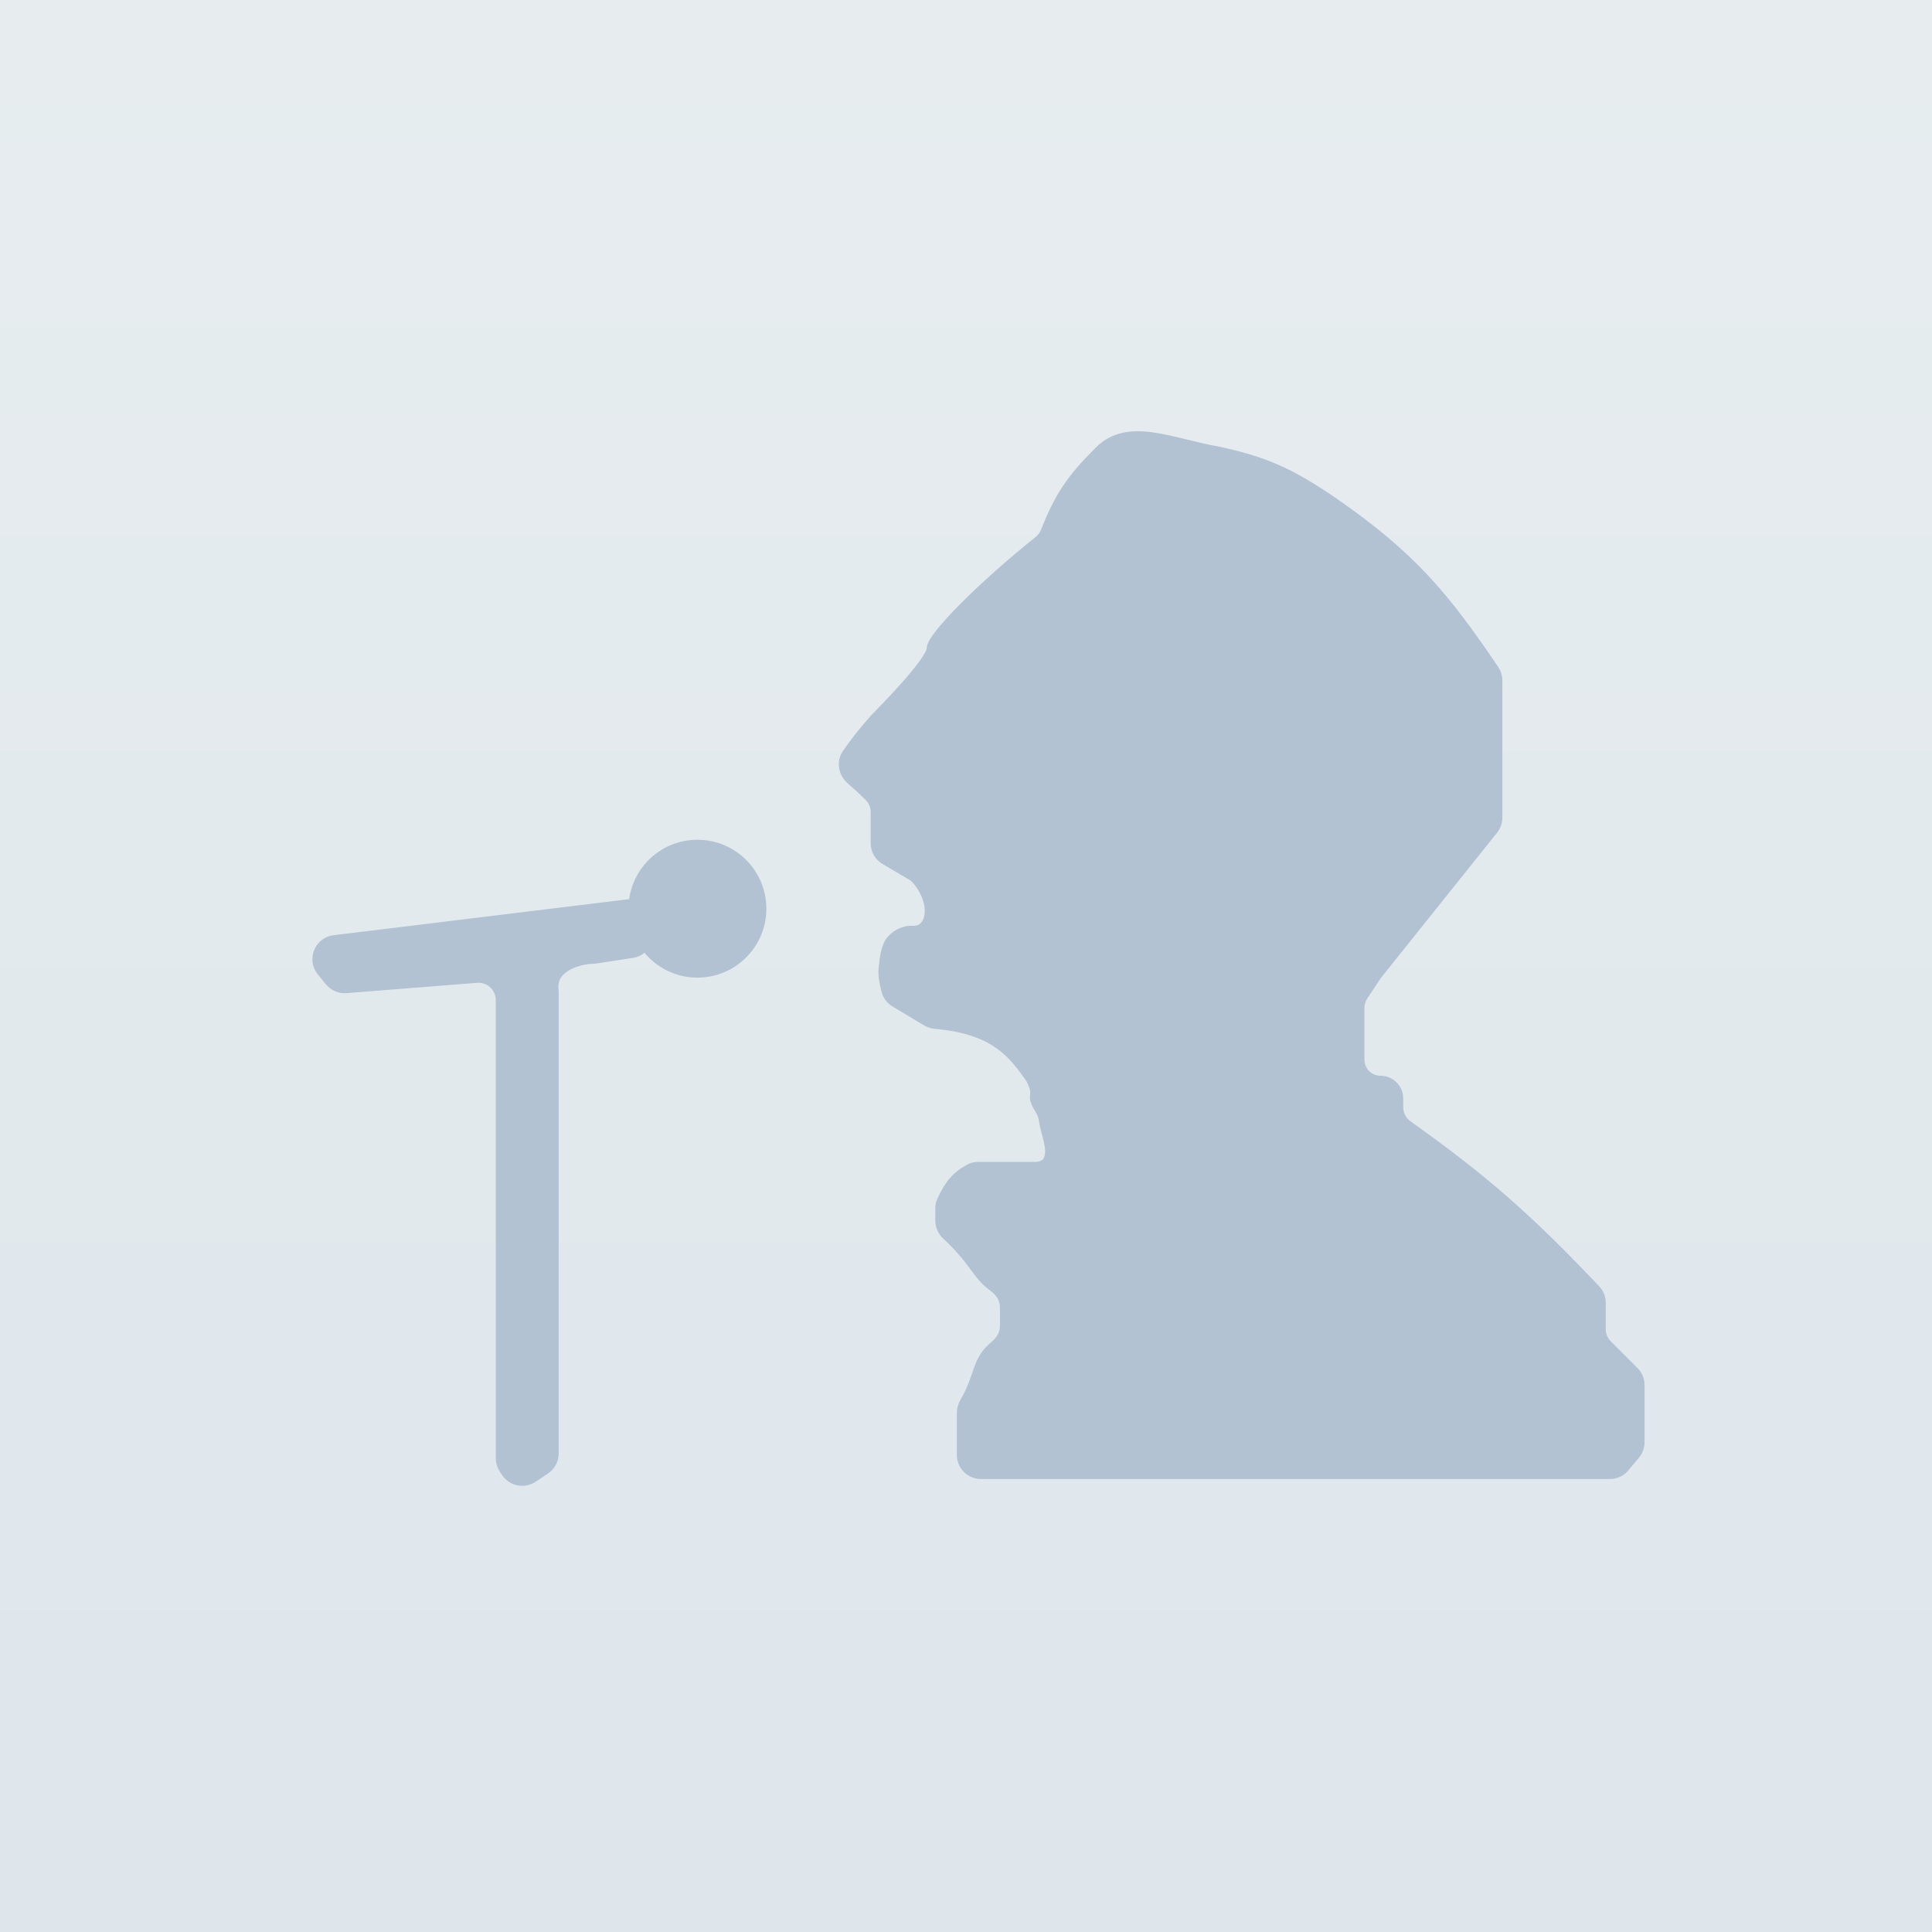 <svg width="280" height="280" viewBox="0 0 280 280" fill="none" xmlns="http://www.w3.org/2000/svg">
<rect x="0" y="0" width="280" height="280" fill="#333333" stroke="none"/>
<rect width="280" height="280" fill="url(#paint0_linear)"/>
<path d="M216.575 120.378L199.747 141.414L197.753 144.405C197.424 144.898 197.249 145.477 197.249 146.069V153.591C197.249 155.143 198.507 156.401 200.059 156.401C201.611 156.401 202.869 157.66 202.869 159.212V160.466C202.869 161.442 203.346 162.356 204.14 162.922C215.363 170.91 221.643 176.476 231.399 186.758C231.926 187.313 232.22 188.052 232.22 188.818V192.628C232.22 193.424 232.537 194.187 233.099 194.749L236.962 198.612C237.525 199.175 237.841 199.938 237.841 200.734V209.021C237.841 209.723 237.595 210.403 237.146 210.942L235.618 212.775C235.048 213.459 234.204 213.854 233.313 213.854H142.171C140.515 213.854 139.171 212.511 139.171 210.854V204.747C139.171 204.17 139.345 203.606 139.636 203.107C141.891 199.237 141.247 197.131 144.046 194.836C144.851 194.176 145.417 193.237 145.417 192.196V189.441C145.417 188.325 144.772 187.333 143.865 186.682C141.306 184.842 141.104 182.907 137.074 179.174C136.434 178.581 136.049 177.757 136.049 176.884V175.134C136.049 174.724 136.131 174.316 136.303 173.943C137.493 171.358 138.546 170.243 140.42 169.216C140.826 168.994 141.286 168.891 141.749 168.891H149.979C150.664 168.891 151.399 168.693 151.705 168.082C152.469 166.558 151.343 164.443 151.028 162.195C150.857 160.968 149.57 159.951 149.783 158.731C149.846 158.371 149.904 157.788 149.163 156.401C146.773 153.046 144.301 149.378 135.525 148.611C135.051 148.569 134.587 148.427 134.179 148.182L129.601 145.435C128.93 145.033 128.438 144.386 128.246 143.629C127.933 142.389 127.727 141.328 127.838 140.313C127.979 139.029 128.111 137.338 128.878 136.298C129.543 135.397 130.782 134.6 132.302 134.672C134.98 134.798 135.425 130.609 132.566 127.5C132.395 127.314 132.192 127.161 131.974 127.033L128.164 124.797C127.246 124.259 126.682 123.274 126.682 122.21V117.683C126.682 116.884 126.364 116.115 125.791 115.558C124.789 114.582 123.992 113.846 123.193 113.161C122.014 112.151 121.689 110.428 122.566 109.147C123.725 107.451 124.835 106.035 126.62 104.014C126.661 103.968 126.698 103.928 126.741 103.885C127.477 103.144 134.8 95.731 134.8 93.952C134.8 92.13 142.582 84.453 150.393 78.225C150.814 77.89 151.139 77.449 151.338 76.949C153.372 71.847 154.987 69.394 159.155 65.226C163.527 60.854 169.812 64.072 176.641 65.226C183.227 66.677 186.897 68.184 193.502 72.72C204.667 80.482 209.474 86.223 216.719 96.938C217.053 97.432 217.233 98.018 217.233 98.614V118.504C217.233 119.185 217.001 119.846 216.575 120.378Z" fill="#B3C2D3" stroke="#B3C2D3"/>
<path d="M79.133 213.144L77.345 214.336C75.966 215.255 74.104 214.882 73.185 213.504L72.855 213.009C72.526 212.516 72.351 211.937 72.351 211.345V148.555V144.932C72.351 143.182 70.859 141.803 69.115 141.941L50.185 143.436C49.205 143.513 48.249 143.105 47.627 142.345L46.451 140.908C44.954 139.078 46.063 136.316 48.41 136.03L90.845 130.855C92.633 130.637 94.208 132.032 94.208 133.833V135.365C94.208 136.846 93.128 138.105 91.664 138.33L86.402 139.14C86.2 139.171 85.997 139.178 85.793 139.186L85.776 139.187C84.223 139.246 80.138 140.146 80.439 143.324C80.454 143.48 80.469 143.638 80.469 143.794V210.647C80.469 211.65 79.968 212.587 79.133 213.144Z" fill="#B3C2D3" stroke="#B3C2D3"/>
<circle cx="101.078" cy="131.694" r="9.992" fill="#B3C2D3"/>
<defs>
<linearGradient id="paint0_linear" x1="140" y1="0" x2="140" y2="280" gradientUnits="userSpaceOnUse">
<stop stop-color="#E7EDEF"/>
<stop offset="1" stop-color="#DEE6EC"/>
</linearGradient>
</defs>
</svg>
